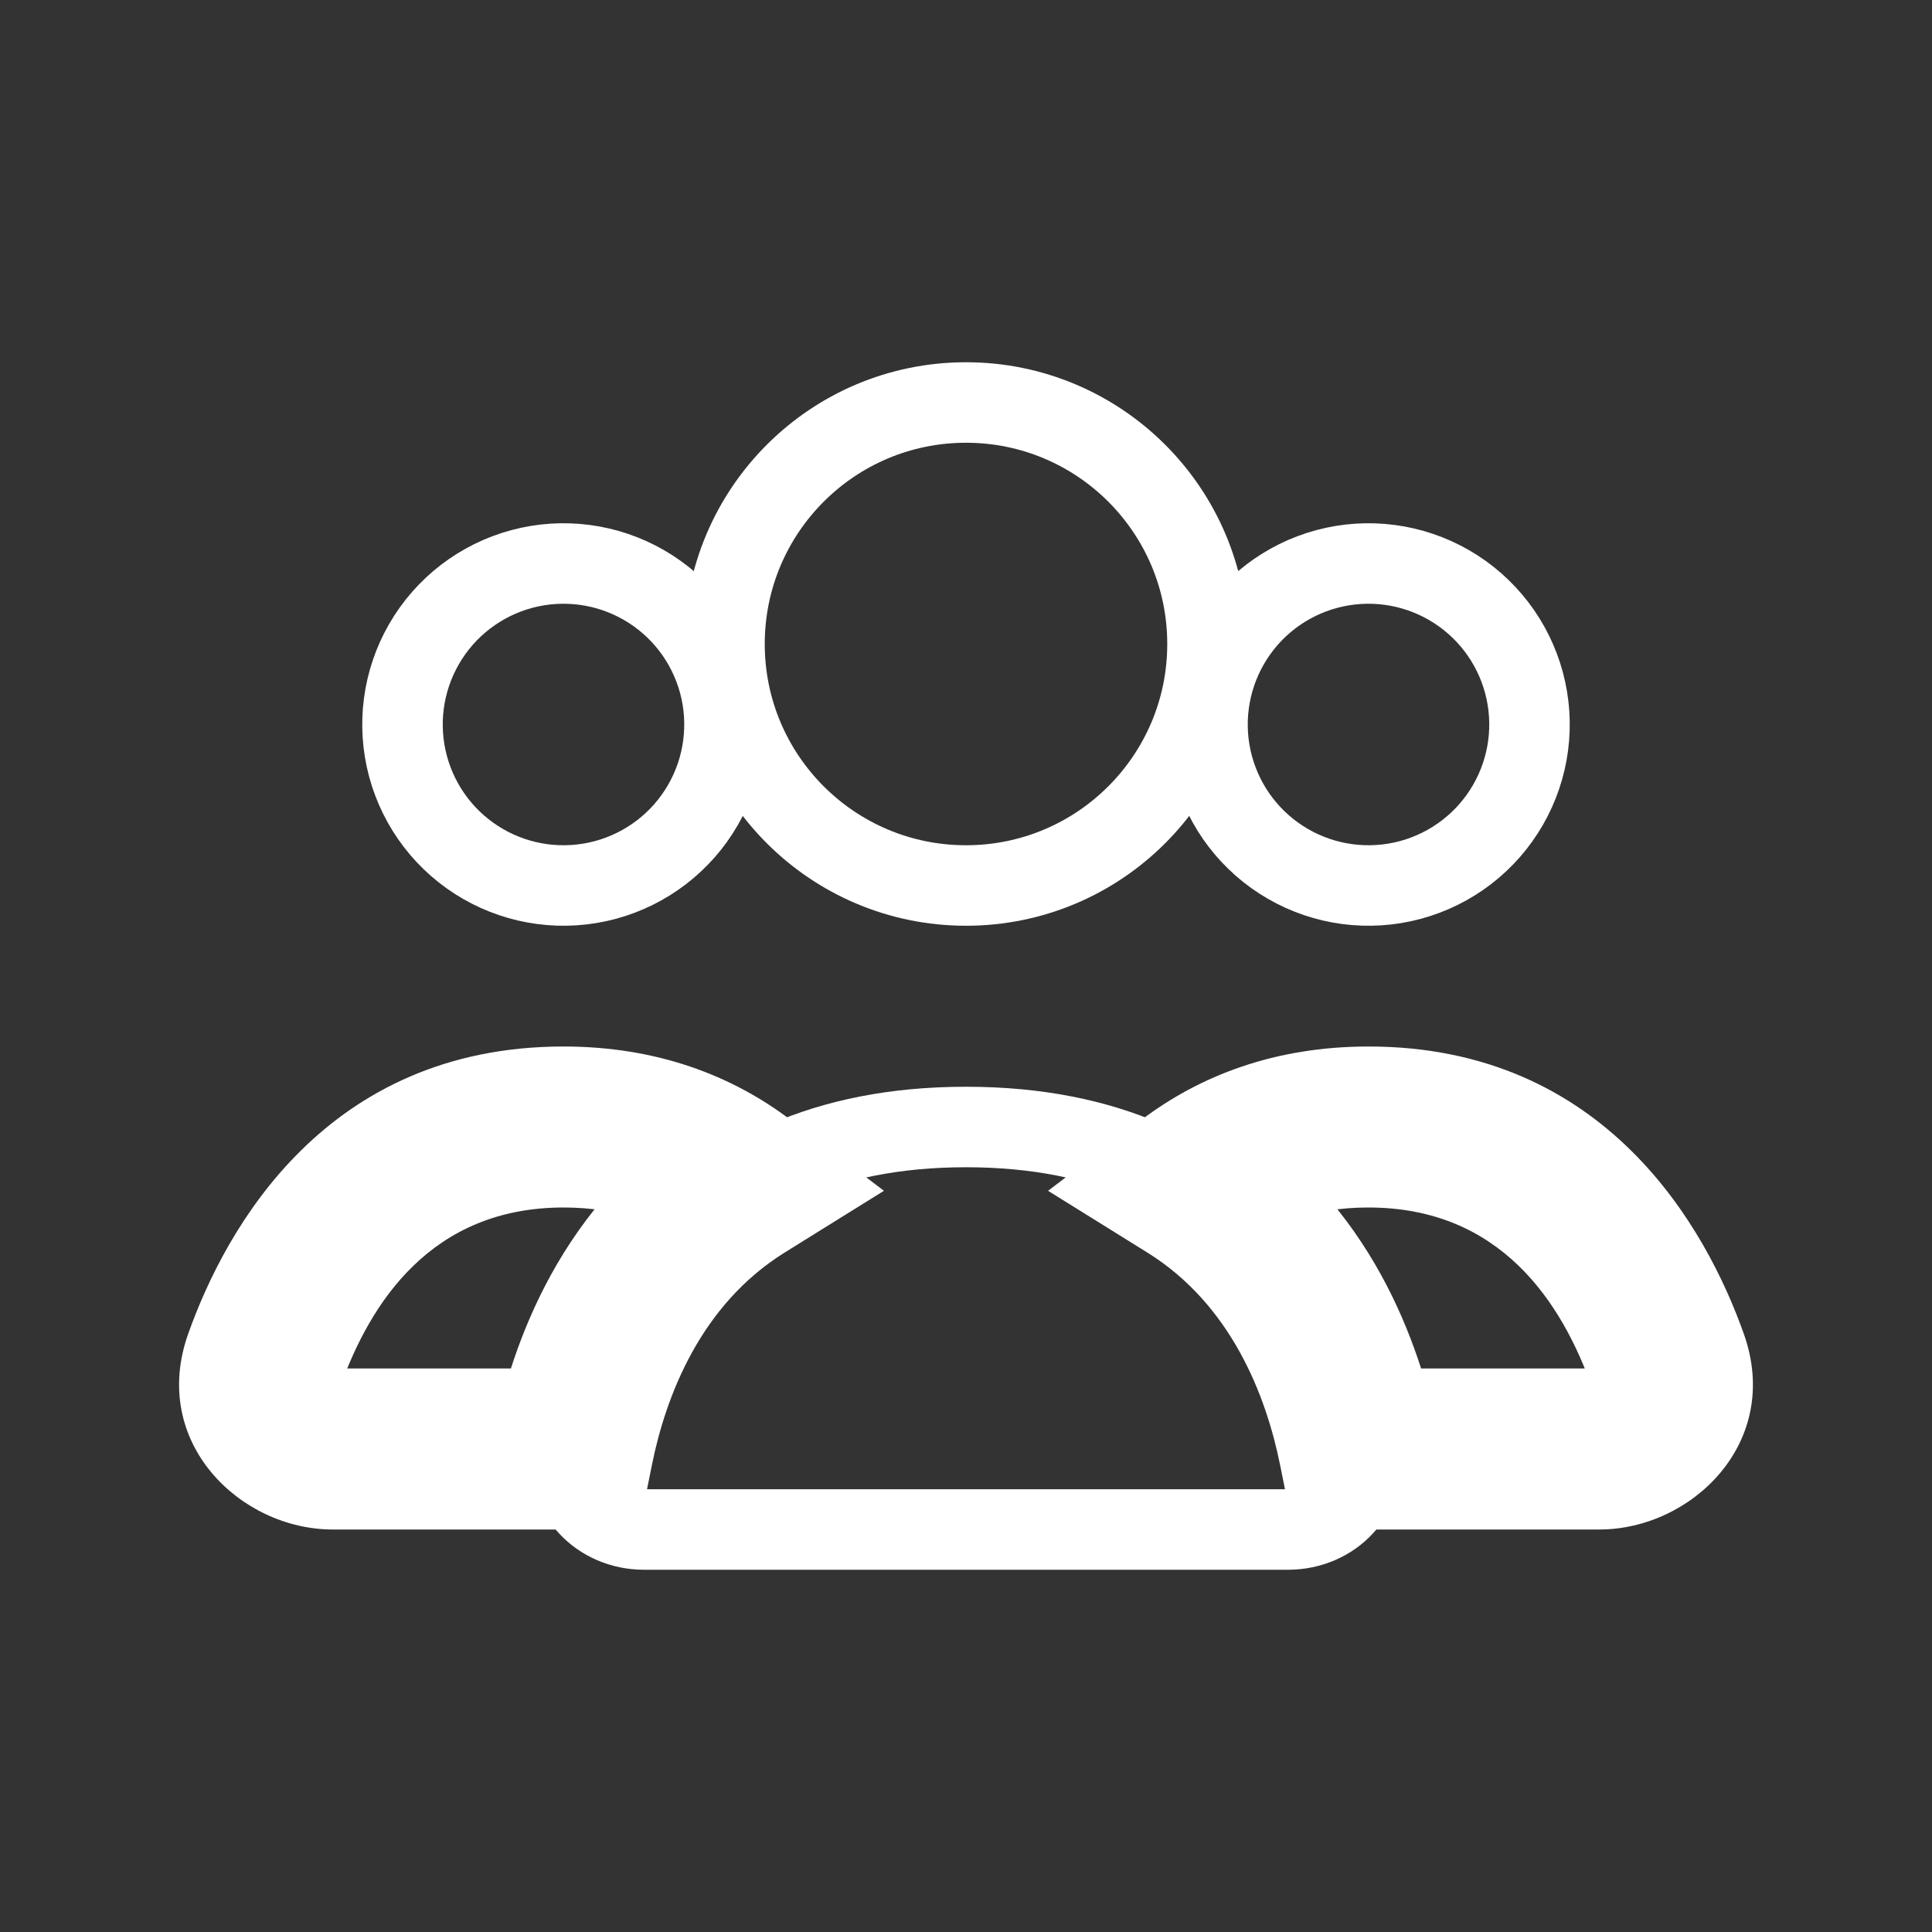 <svg width="48" height="48" viewBox="0 0 48 48" fill="none" xmlns="http://www.w3.org/2000/svg">
<rect x="0" y="0" width="48" height="48" fill="#333333" stroke="none"/>
<path d="M24 22C27.314 22 30 19.314 30 16C30 12.686 27.314 10 24 10C20.686 10 18 12.686 18 16C18 19.314 20.686 22 24 22Z" stroke="white" stroke-width="2" stroke-linecap="round"/>
<path d="M30.536 16C31.066 15.081 31.94 14.411 32.965 14.136C33.989 13.862 35.081 14.005 36 14.536C36.919 15.066 37.589 15.94 37.864 16.965C38.138 17.989 37.995 19.081 37.464 20C36.934 20.919 36.06 21.589 35.035 21.864C34.011 22.138 32.919 21.995 32 21.464C31.081 20.934 30.411 20.06 30.136 19.035C29.862 18.011 30.005 16.919 30.536 16Z" stroke="white" stroke-width="2"/>
<path d="M10.536 16C11.066 15.081 11.94 14.411 12.965 14.136C13.989 13.862 15.081 14.005 16 14.536C16.919 15.066 17.589 15.94 17.864 16.965C18.138 17.989 17.995 19.081 17.464 20C16.934 20.919 16.06 21.589 15.035 21.864C14.011 22.138 12.919 21.995 12 21.464C11.081 20.934 10.411 20.06 10.136 19.035C9.862 18.011 10.005 16.919 10.536 16Z" stroke="white" stroke-width="2"/>
<path d="M33.763 36L31.803 36.395L32.126 38H33.763V36ZM41.44 33.808L43.325 33.14L41.44 33.808ZM29.562 29.421L28.352 27.828L26.039 29.585L28.505 31.119L29.562 29.421ZM39.734 34H33.763V38H39.734V34ZM39.555 34.477C39.541 34.437 39.528 34.362 39.545 34.271C39.561 34.184 39.596 34.119 39.63 34.077C39.695 33.996 39.748 34 39.734 34V38C42.026 38 44.283 35.839 43.325 33.14L39.555 34.477ZM34 30C37.283 30 38.805 32.362 39.555 34.477L43.325 33.14C42.395 30.518 39.897 26 34 26V30ZM30.771 31.014C31.54 30.43 32.564 30 34 30V26C31.676 26 29.806 26.724 28.352 27.828L30.771 31.014ZM28.505 31.119C30.584 32.412 31.454 34.665 31.803 36.395L35.724 35.605C35.288 33.441 34.075 29.873 30.618 27.723L28.505 31.119Z" fill="white"/>
<path d="M18.438 29.421L19.495 31.119L21.961 29.585L19.648 27.828L18.438 29.421ZM6.56 33.808L8.445 34.477L6.56 33.808ZM14.237 36V38H15.874L16.197 36.395L14.237 36ZM14 30C15.436 30 16.46 30.43 17.229 31.014L19.648 27.828C18.194 26.724 16.324 26 14 26V30ZM8.445 34.477C9.195 32.362 10.717 30 14 30V26C8.103 26 5.605 30.517 4.675 33.14L8.445 34.477ZM8.266 34C8.252 34 8.305 33.996 8.37 34.077C8.403 34.119 8.439 34.184 8.455 34.271C8.472 34.362 8.459 34.437 8.445 34.477L4.675 33.14C3.717 35.839 5.974 38 8.266 38V34ZM14.237 34H8.266V38H14.237V34ZM16.197 36.395C16.546 34.665 17.416 32.412 19.495 31.119L17.382 27.723C13.925 29.873 12.712 33.441 12.276 35.605L16.197 36.395Z" fill="white"/>
<path d="M24 28C31.143 28 33.184 33.102 33.767 36.018C33.983 37.101 33.105 38 32 38H16C14.896 38 14.017 37.101 14.233 36.018C14.816 33.102 16.857 28 24 28Z" stroke="white" stroke-width="2" stroke-linecap="round"/>
</svg>
